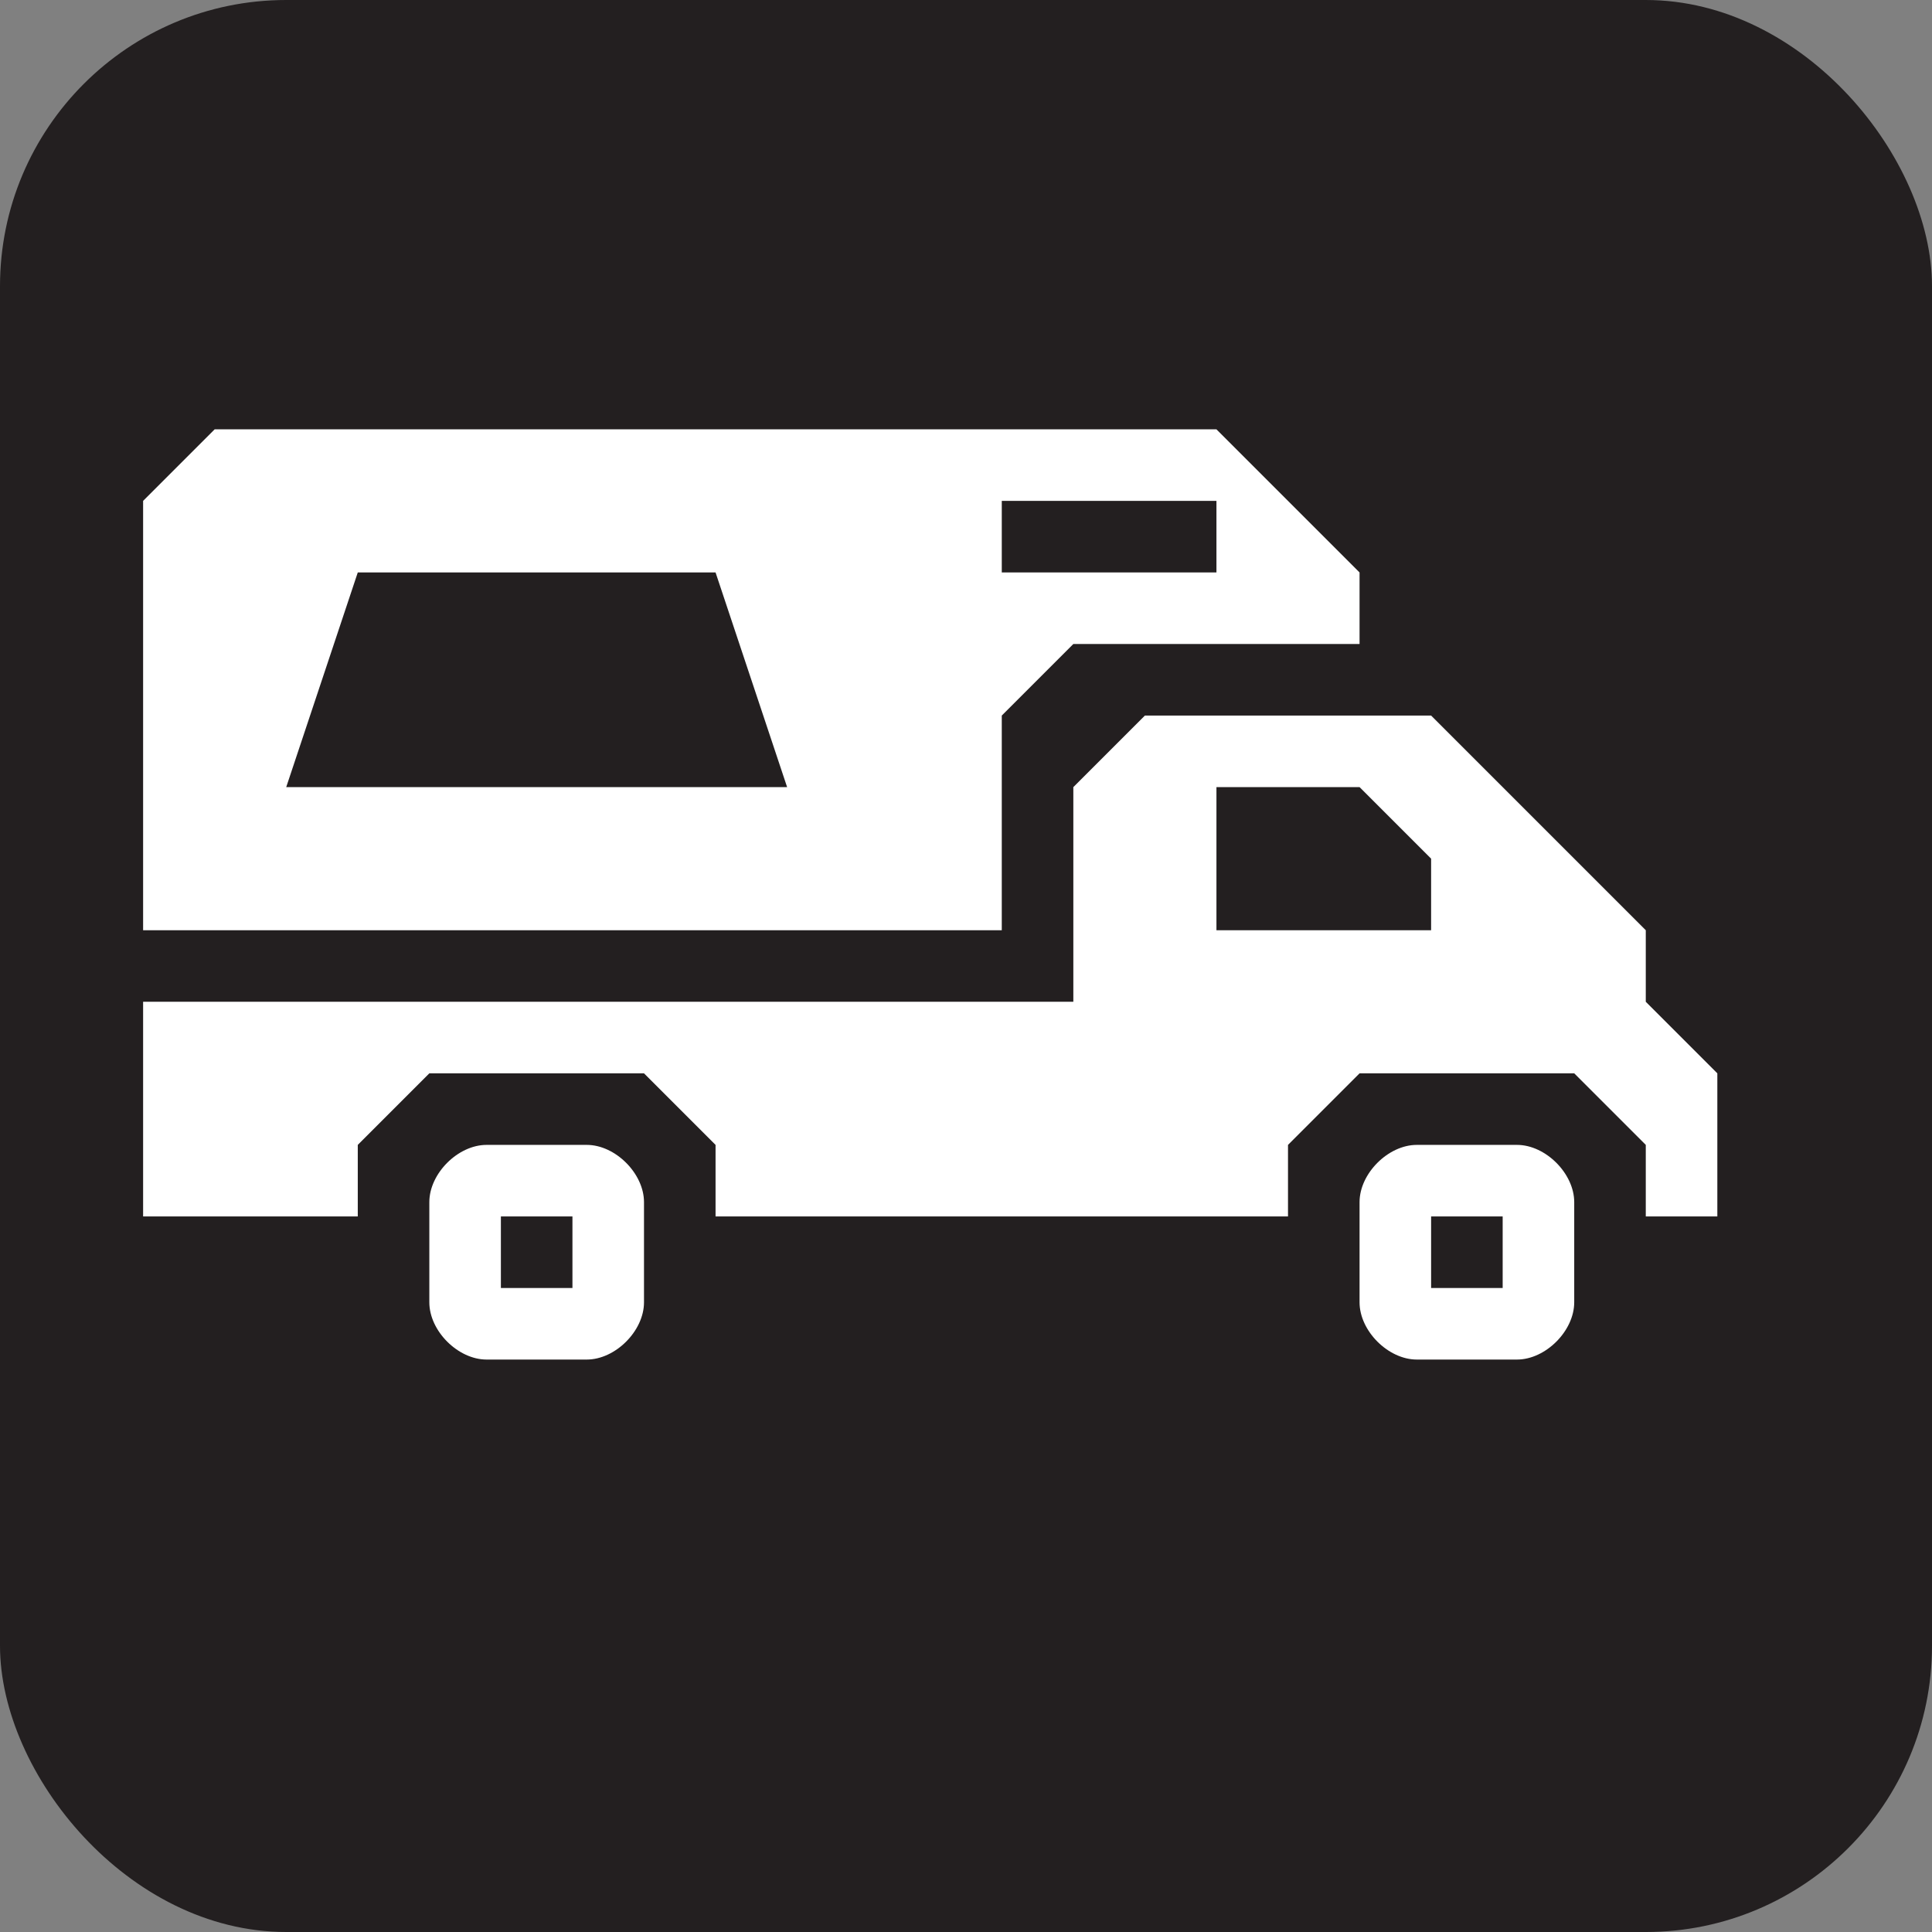 <svg xmlns="http://www.w3.org/2000/svg" viewBox="0 0 27 27" height="27" width="27"><rect x="0" y="0" width="27" height="27" fill="#808080" stroke="none"/><title>rv-campground-white-22.svg</title><rect fill="none" x="0" y="0" width="27" height="27"></rect><rect x="0" y="0" width="27" height="27" rx="4" ry="4" fill="#231f20"></rect><path fill="#ffffff" transform="translate(2 2)" d="M0,12h13V9l1-1h4l3,3v1l1,1v2h-1v-1l-1-1h-3l-1,1v1H8v-1l-1-1H4l-1,1v1H0V12z M15,9v2h3v-1l-1-1H15z"></path><path fill="#ffffff" transform="translate(2 2)" d="M6.2,17H4.8C4.4,17,4,16.6,4,16.2v-1.4C4,14.4,4.4,14,4.8,14h1.4C6.6,14,7,14.4,7,14.8v1.4
		C7,16.6,6.6,17,6.2,17z M6,15H5v1h1V15z"></path><path fill="#ffffff" transform="translate(2 2)" d="M19.2,17h-1.4c-0.4,0-0.8-0.4-0.8-0.8v-1.4c0-0.4,0.4-0.8,0.8-0.8h1.4c0.4,0,0.8,0.4,0.8,0.8v1.4
		C20,16.6,19.6,17,19.2,17z M19,15h-1v1h1V15z"></path><path fill="#ffffff" transform="translate(2 2)" d="M15,4H1L0,5v6h12V8l1-1h4V6L15,4z M2,9l1-3h5l1,3H2z M15,6h-3V5h3V6z"></path></svg>